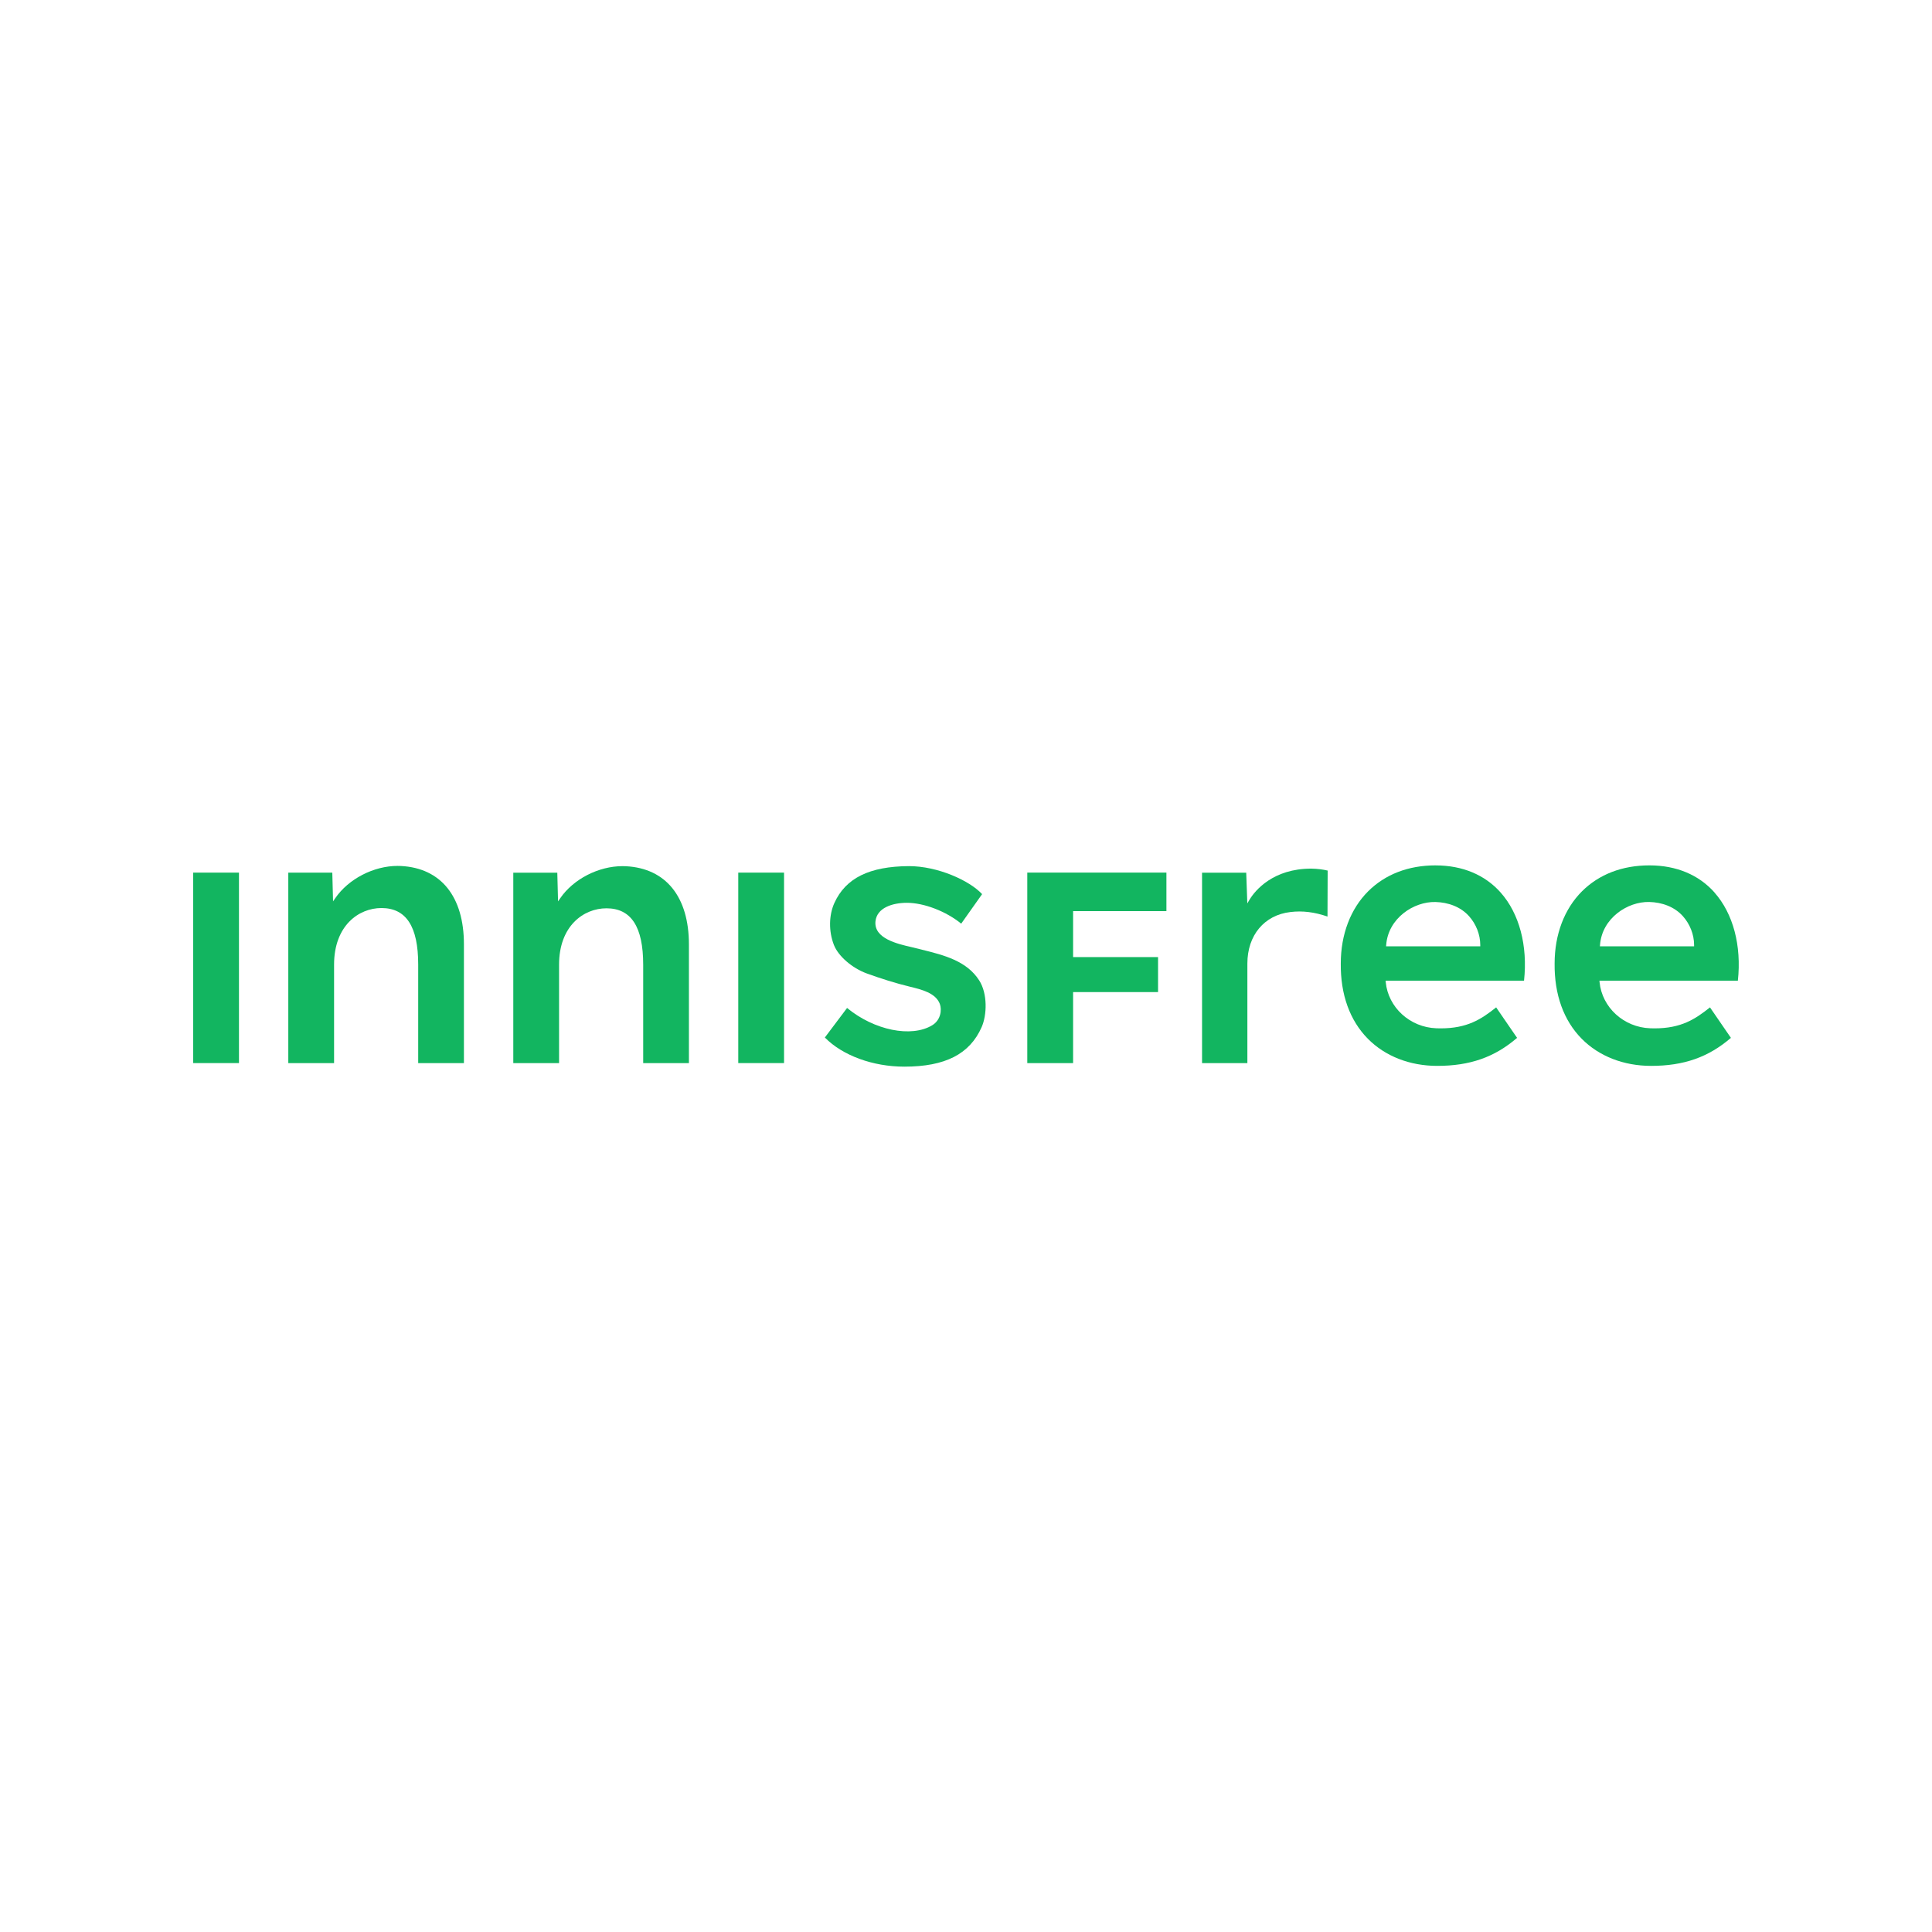 <?xml version="1.0" encoding="UTF-8"?><svg id="Layer_2" xmlns="http://www.w3.org/2000/svg" viewBox="0 0 720 720"><defs><style>.cls-1{fill:#fff;}.cls-2{fill:#12b560;}</style></defs><g id="Layer_1-2"><rect class="cls-1" width="720" height="720"/><path class="cls-2" d="m149.42,322.73c-.42-.03-.84-.03-1.26-.03-8.87,0-18.26,4.81-23.21,12.01l-.83,1.2-.28-10.7h-16.4v70.98h17.06v-36.71c0-14.48,9.15-21.08,17.65-21.08,9.22,0,13.7,6.88,13.7,21.03v36.76h17.04v-44.3c0-17.76-8.56-28.39-23.47-29.16Z"/><rect class="cls-2" x="72" y="325.2" width="17.06" height="70.98"/><path class="cls-2" d="m233.26,322.82c-.42-.03-.84-.03-1.27-.03-8.9,0-18.28,4.78-23.19,11.93l-.83,1.2-.28-10.7h-16.4v70.98h17.06v-36.71c0-14.42,9.15-20.99,17.65-20.99,9.22,0,13.7,6.88,13.7,21.03v36.67h17.04v-44.22c0-17.75-8.56-28.38-23.47-29.16Z"/><rect class="cls-2" x="275.13" y="325.2" width="17.06" height="70.98"/><path class="cls-2" d="m343.64,353.93c-1.32-.34-2.63-.67-3.96-.97-5.25-1.2-14.04-3.22-13.42-9.58.51-5.11,6.38-6.93,11.71-6.93,6.38,0,14.63,3.18,20.24,7.77l7.79-11c-4.69-5.09-16.57-10.44-27.26-10.44-14.75.09-23.57,4.45-27.79,13.73-2.07,4.57-2.15,10.55-.19,15.61,1.62,4.19,6.79,8.67,12.29,10.67,5.28,1.91,10.62,3.61,16.07,4.93,4.29,1.04,9.63,2.33,11.14,6.45.77,2.1.4,5.94-2.84,7.91-7.77,4.72-21.65,1.88-31.74-6.44l-8.28,11.01c6.58,6.71,17.88,10.86,29.62,10.86,15.23,0,24.38-4.68,28.81-14.73,2-4.53,2.23-12.46-.88-17.36-4.65-7.33-13.14-9.45-21.34-11.49Z"/><polygon class="cls-2" points="382.84 396.19 399.91 396.19 399.91 369.72 431.57 369.72 431.57 356.68 399.91 356.68 399.91 339.55 434.69 339.55 434.69 325.19 382.84 325.19 382.84 396.19"/><path class="cls-2" d="m465.66,335.29l-.82,1.38-.41-11.45h-16.46v70.98h16.89v-37.11c0-10.54,6.3-18.08,16.04-19.2,4.51-.55,8.95.01,13.82,1.68l.06-17.13c-1.75-.41-3.76-.69-6.11-.73-14.19,0-20.9,8.07-23.01,11.58Z"/><path class="cls-2" d="m535.05,322.5h-.09c-10.08,0-18.75,3.34-25.1,9.67-6.57,6.56-10.19,16.11-10.19,26.89-.13,11.54,3.36,21.25,10.11,28.07,6.43,6.5,15.61,10.09,25.84,10.09,12.18,0,21.37-3.22,29.75-10.44l-7.8-11.36c-5.56,4.44-10.78,7.82-20.66,7.82l-1.62-.03c-9.83-.35-17.95-7.74-18.87-17.2l-.05-.53h51.59c1.42-13.08-1.76-25.05-8.74-32.89-5.86-6.58-14.22-10.07-24.19-10.08Zm16.6,30.17h-35.1l.04-.51c.76-10.01,10.3-16.21,18.36-16.01,4.7.12,9.36,1.74,12.54,5.31,2.6,2.92,4.16,6.81,4.16,10.73v.48Z"/><path class="cls-2" d="m638.93,332.58c-5.86-6.58-14.22-10.07-24.19-10.08h-.09c-10.08,0-18.75,3.34-25.1,9.67-6.57,6.56-10.19,16.11-10.19,26.89-.13,11.54,3.36,21.25,10.11,28.07,6.43,6.5,15.61,10.09,25.84,10.09,12.18,0,21.37-3.22,29.75-10.44l-7.8-11.36c-5.56,4.44-10.78,7.82-20.66,7.82-.53,0-1.06,0-1.62-.03-9.83-.35-17.95-7.74-18.87-17.2l-.05-.53h51.59c1.42-13.08-1.76-25.05-8.74-32.89Zm-7.59,20.08h-35.1l.04-.51c.76-10.01,10.3-16.21,18.36-16.01,4.7.12,9.36,1.74,12.54,5.31,2.6,2.92,4.16,6.81,4.16,10.73v.48Z"/></g></svg>